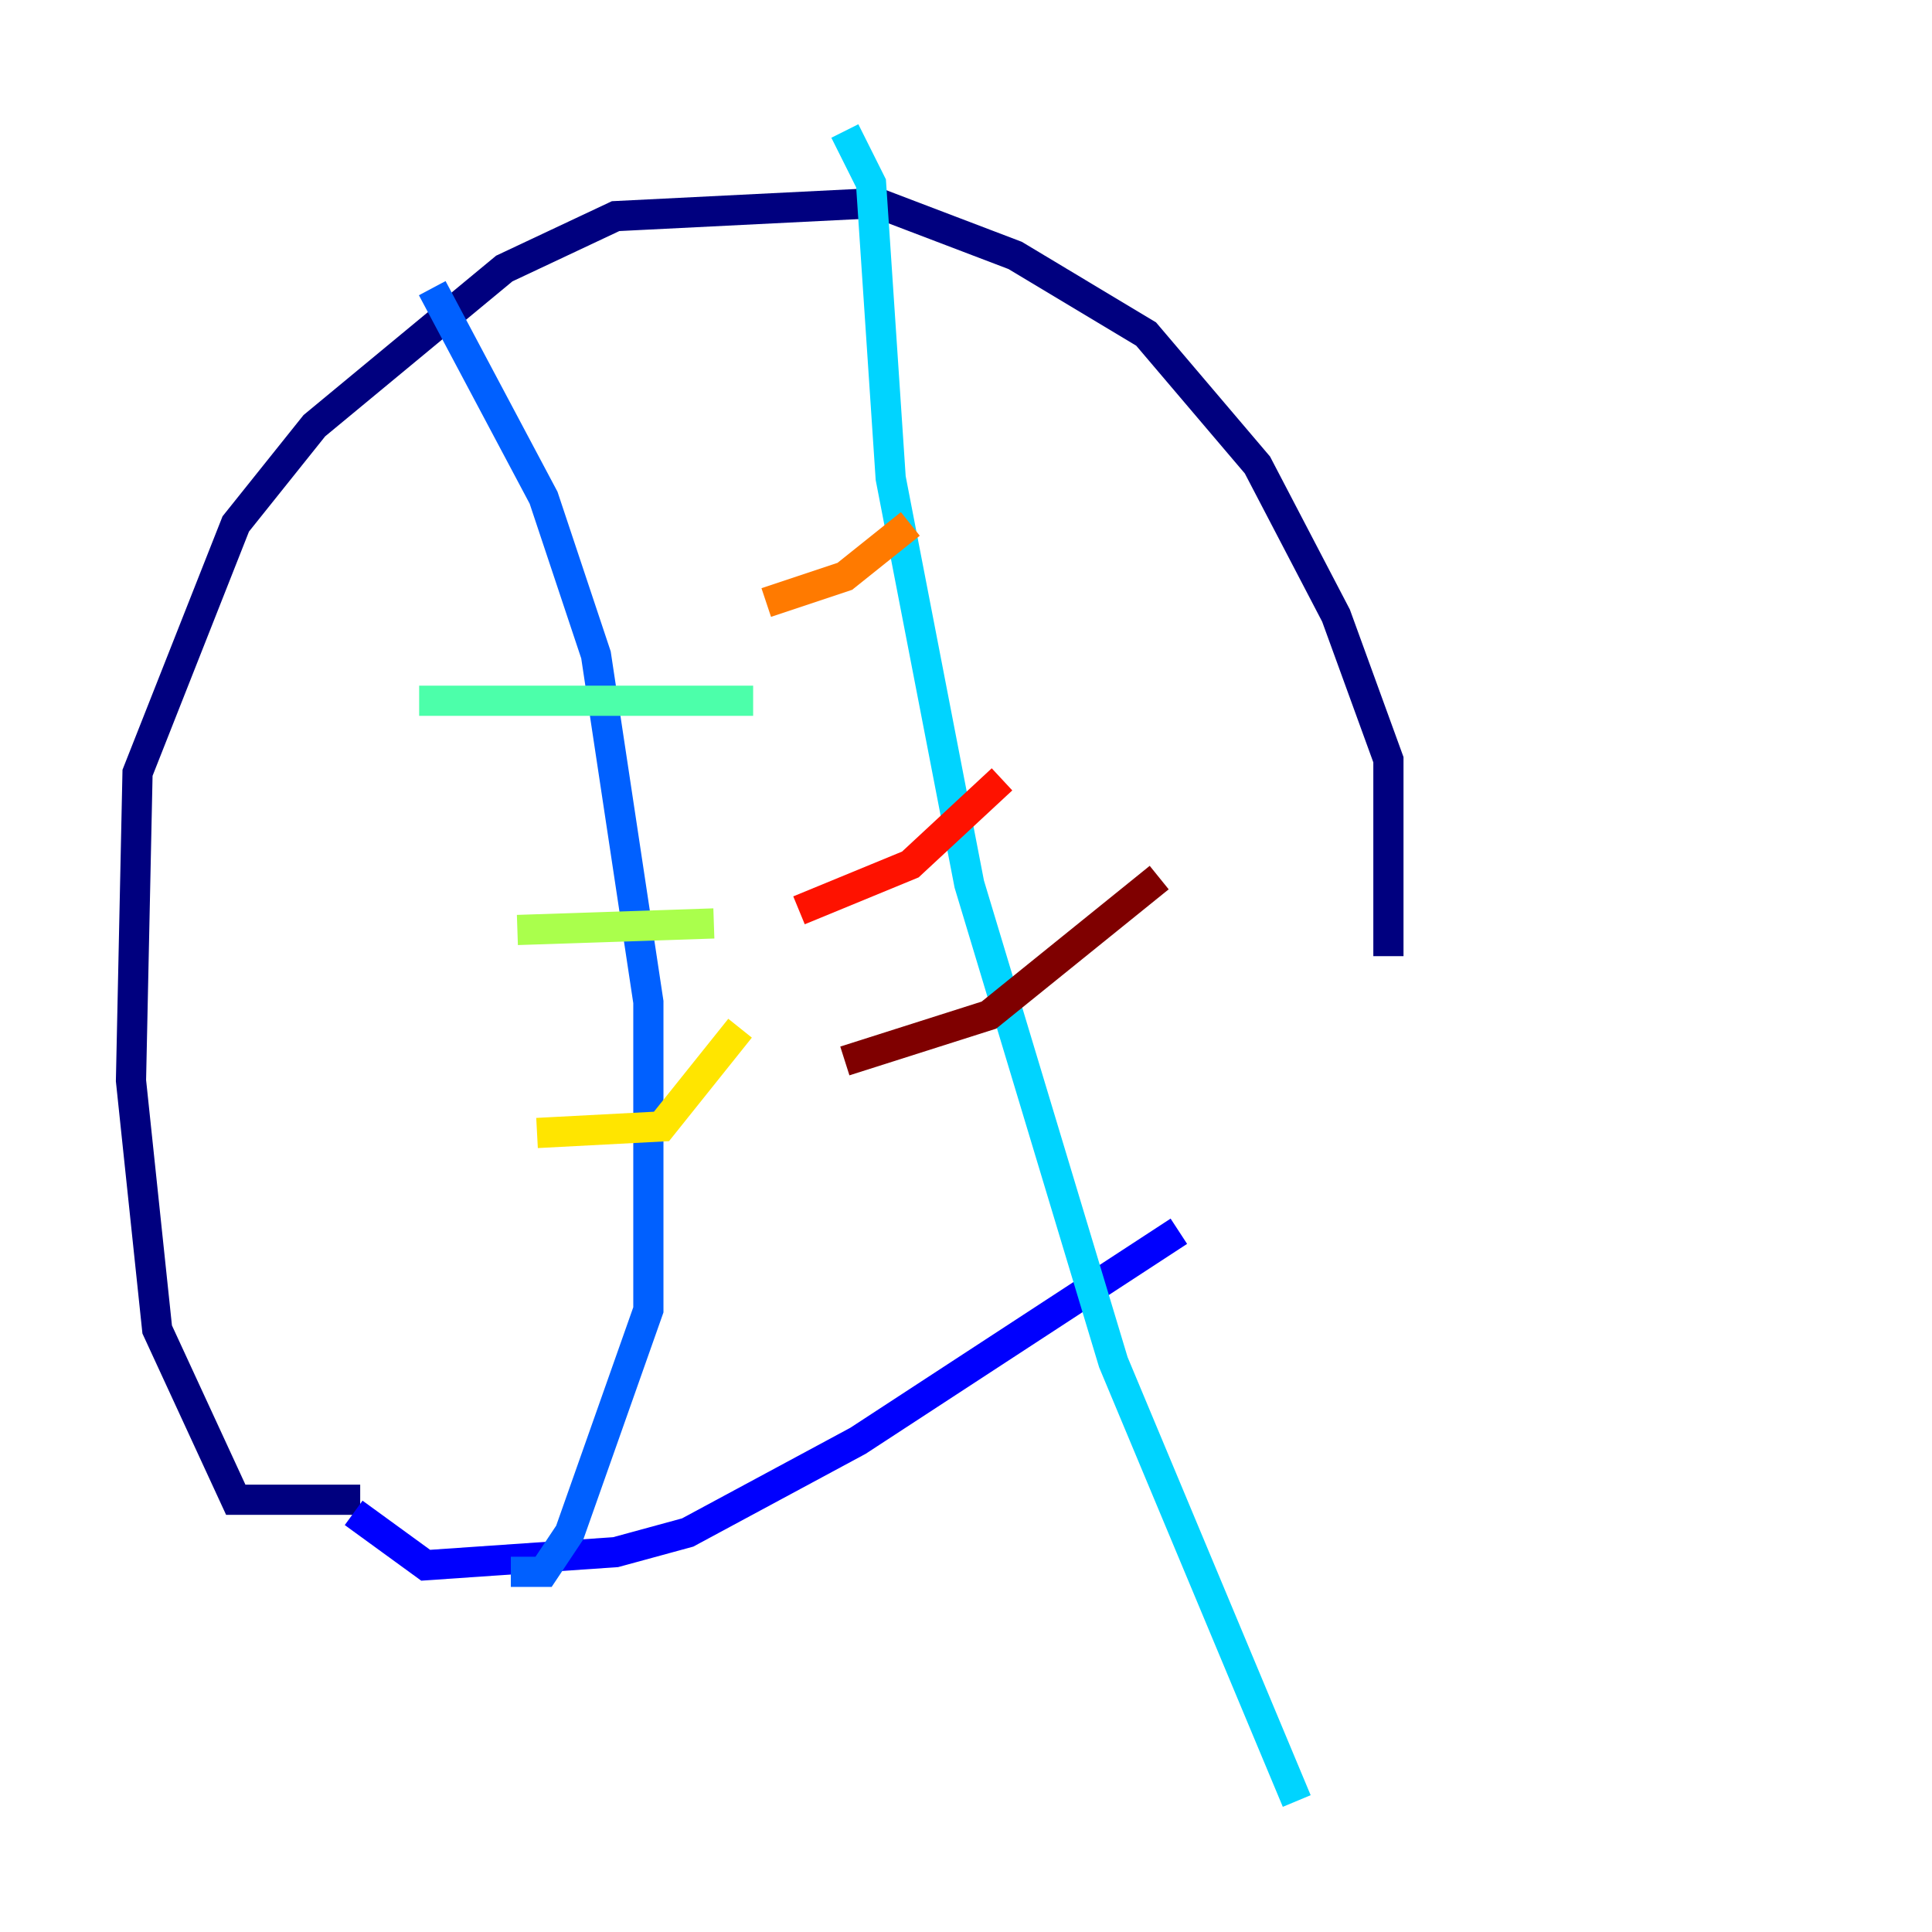 <?xml version="1.0" encoding="utf-8" ?>
<svg baseProfile="tiny" height="128" version="1.2" viewBox="0,0,128,128" width="128" xmlns="http://www.w3.org/2000/svg" xmlns:ev="http://www.w3.org/2001/xml-events" xmlns:xlink="http://www.w3.org/1999/xlink"><defs /><polyline fill="none" points="23.864,99.363 15.62,99.363 10.414,88.081 8.678,71.593 9.112,51.2 15.62,34.712 20.827,28.203 33.41,17.79 40.786,14.319 58.142,13.451 67.254,16.922 75.932,22.129 83.308,30.807 88.515,40.786 91.986,50.332 91.986,63.349" stroke="#00007f" stroke-width="2" /><polyline fill="none" points="78.102,81.573 56.841,95.458 45.559,101.532 40.786,102.834 28.203,103.702 23.43,100.231" stroke="#0000fe" stroke-width="2" /><polyline fill="none" points="28.637,19.091 36.014,32.976 39.485,43.39 42.956,66.386 42.956,86.78 37.749,101.532 36.014,104.136 33.844,104.136" stroke="#0060ff" stroke-width="2" /><polyline fill="none" points="55.973,8.678 57.709,12.149 59.01,31.675 64.217,58.576 73.763,90.251 85.912,119.322" stroke="#00d4ff" stroke-width="2" /><polyline fill="none" points="27.77,46.427 49.898,46.427" stroke="#4cffaa" stroke-width="2" /><polyline fill="none" points="34.278,61.614 47.295,61.18" stroke="#aaff4c" stroke-width="2" /><polyline fill="none" points="35.58,75.064 43.824,74.63 49.031,68.122" stroke="#ffe500" stroke-width="2" /><polyline fill="none" points="50.766,39.919 55.973,38.183 60.312,34.712" stroke="#ff7a00" stroke-width="2" /><polyline fill="none" points="52.936,60.312 60.312,57.275 66.386,51.634" stroke="#fe1200" stroke-width="2" /><polyline fill="none" points="55.973,70.291 65.519,67.254 76.8,58.142" stroke="#7f0000" stroke-width="2" /></svg>
